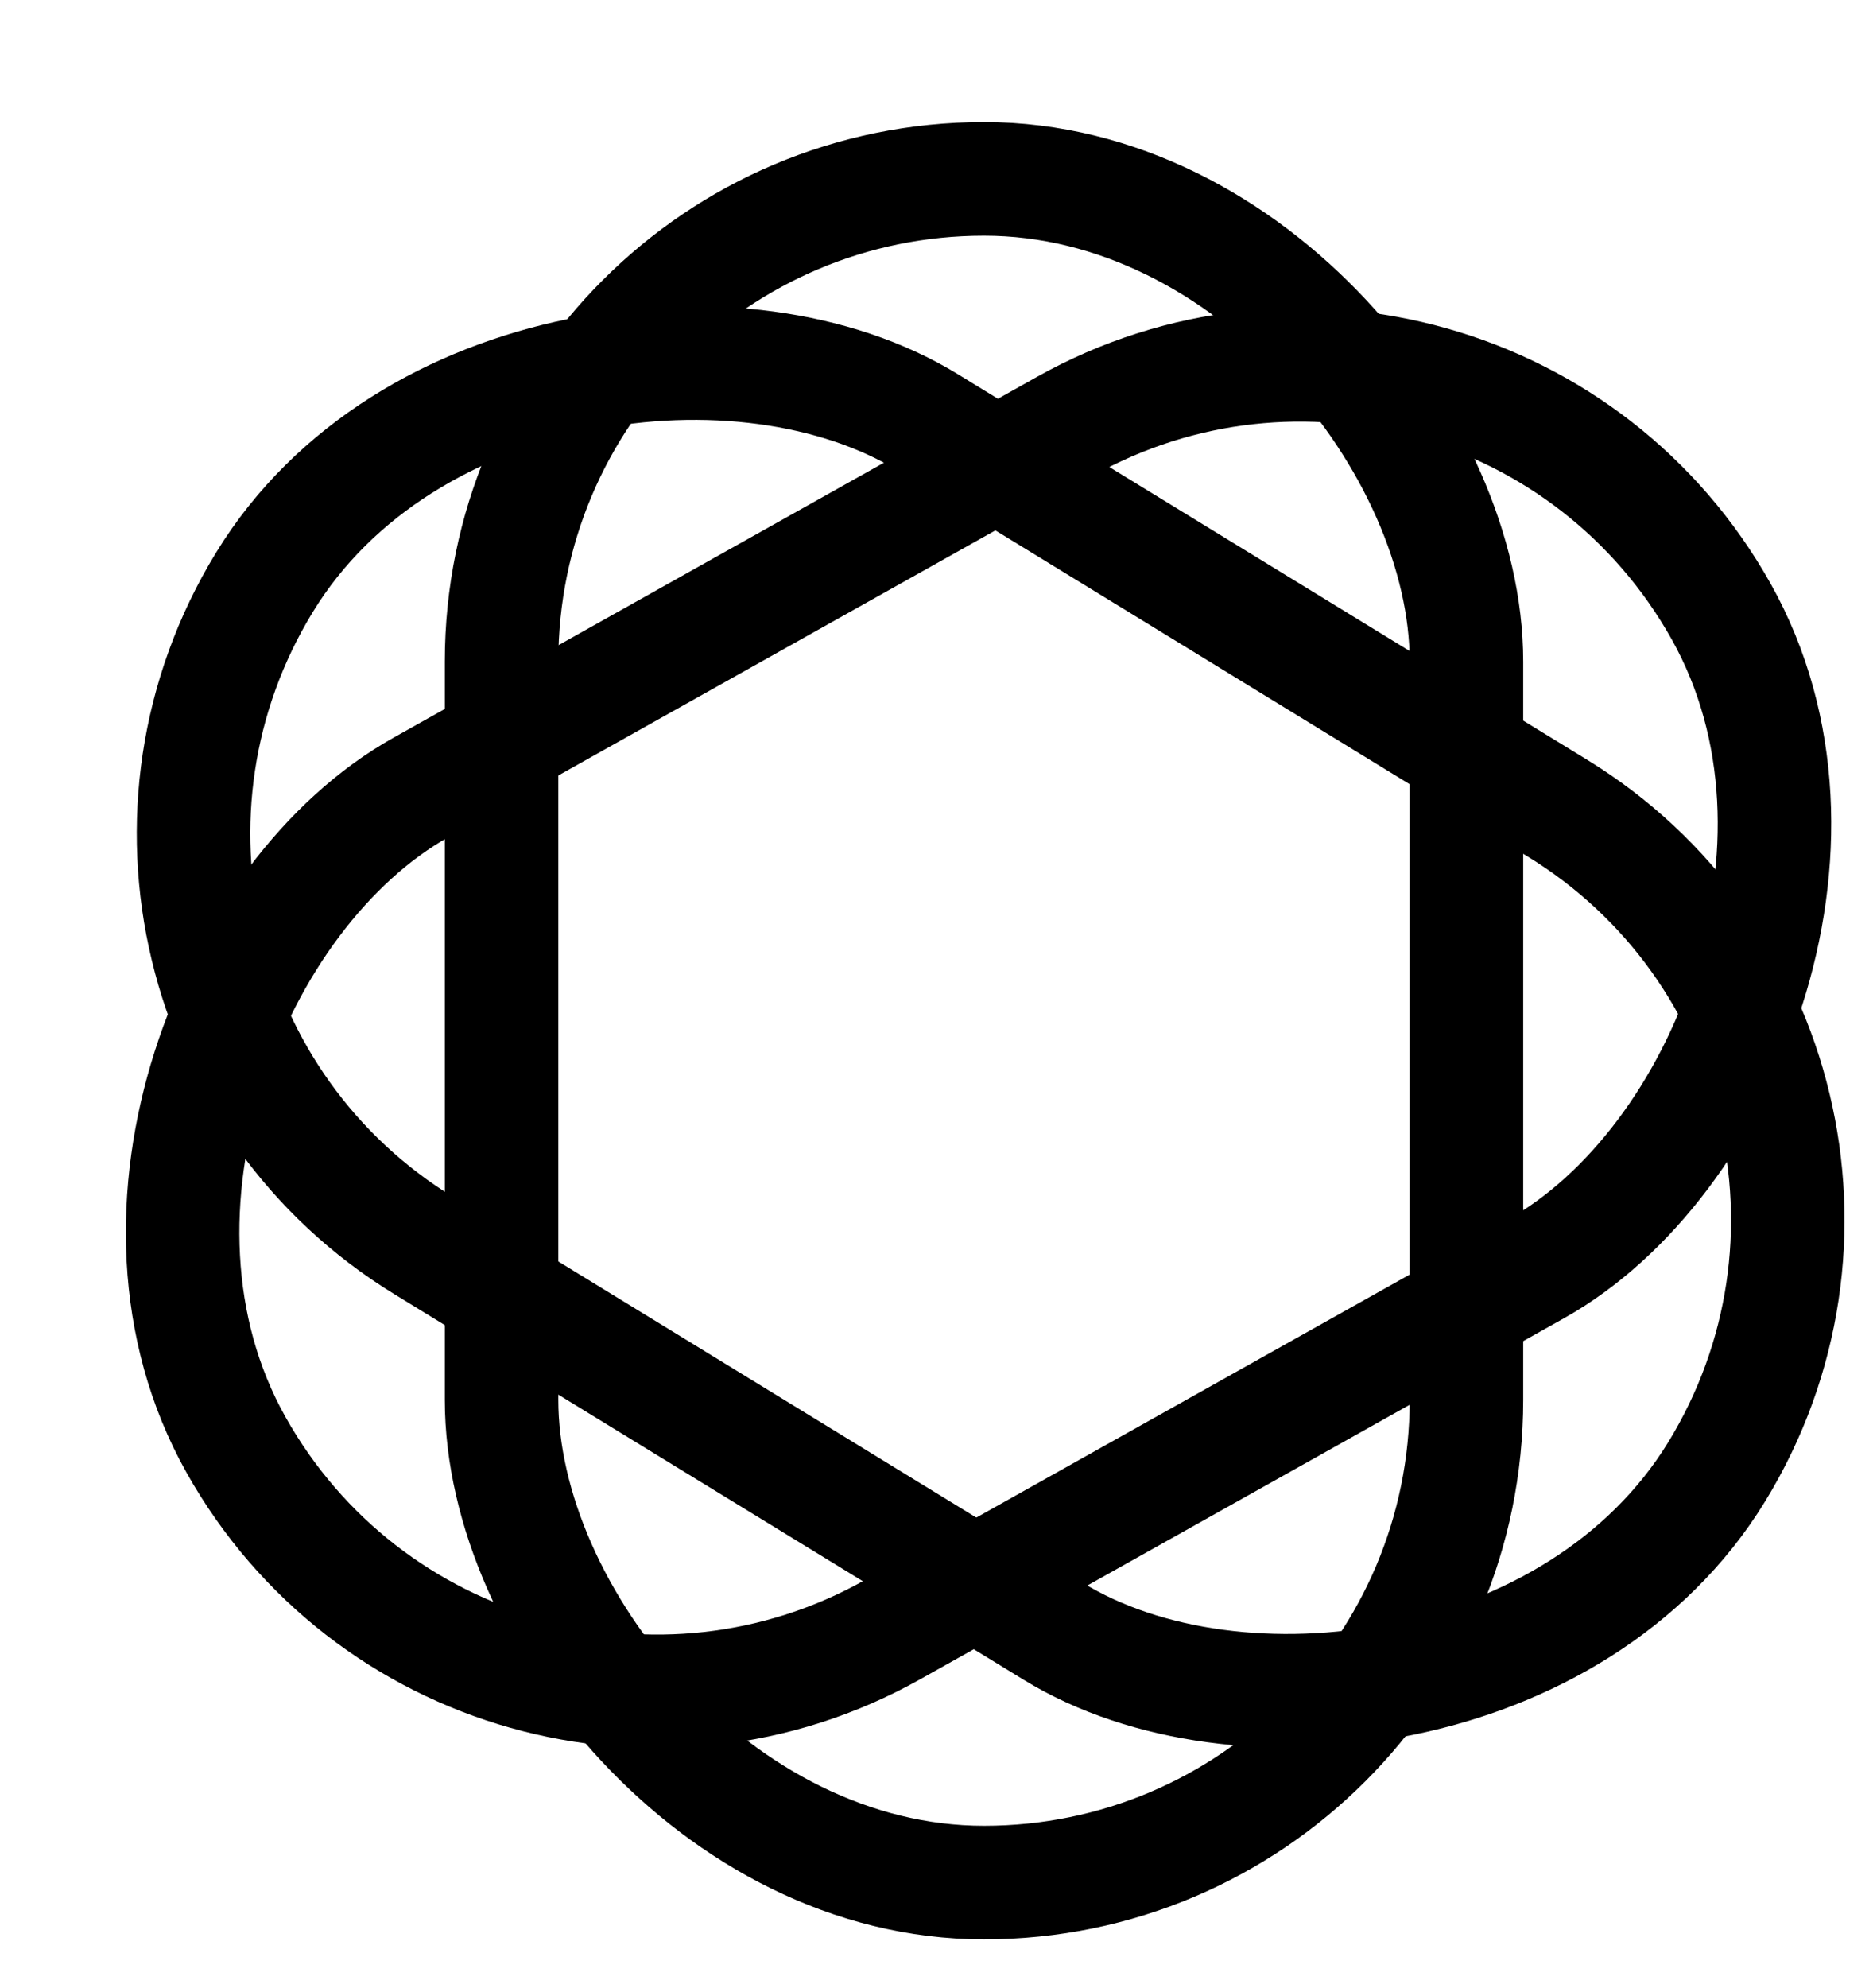 <svg width="33" height="35" viewBox="0 -2 33 33" fill="none" xmlns="http://www.w3.org/2000/svg">
<rect x="8.837" y="0.15" width="17" height="30" rx="8.5" stroke="currentColor" stroke-width="2"/>
<rect x="0.223" y="14.498" width="17" height="30" rx="8.5" transform="rotate(-58.517 0.223 14.498)" stroke="currentColor" stroke-width="2"/>
<rect x="26.17" y="0.355" width="17" height="30" rx="8.5" transform="rotate(60.731 26.17 0.355)" stroke="currentColor" stroke-width="2"/>
</svg>
